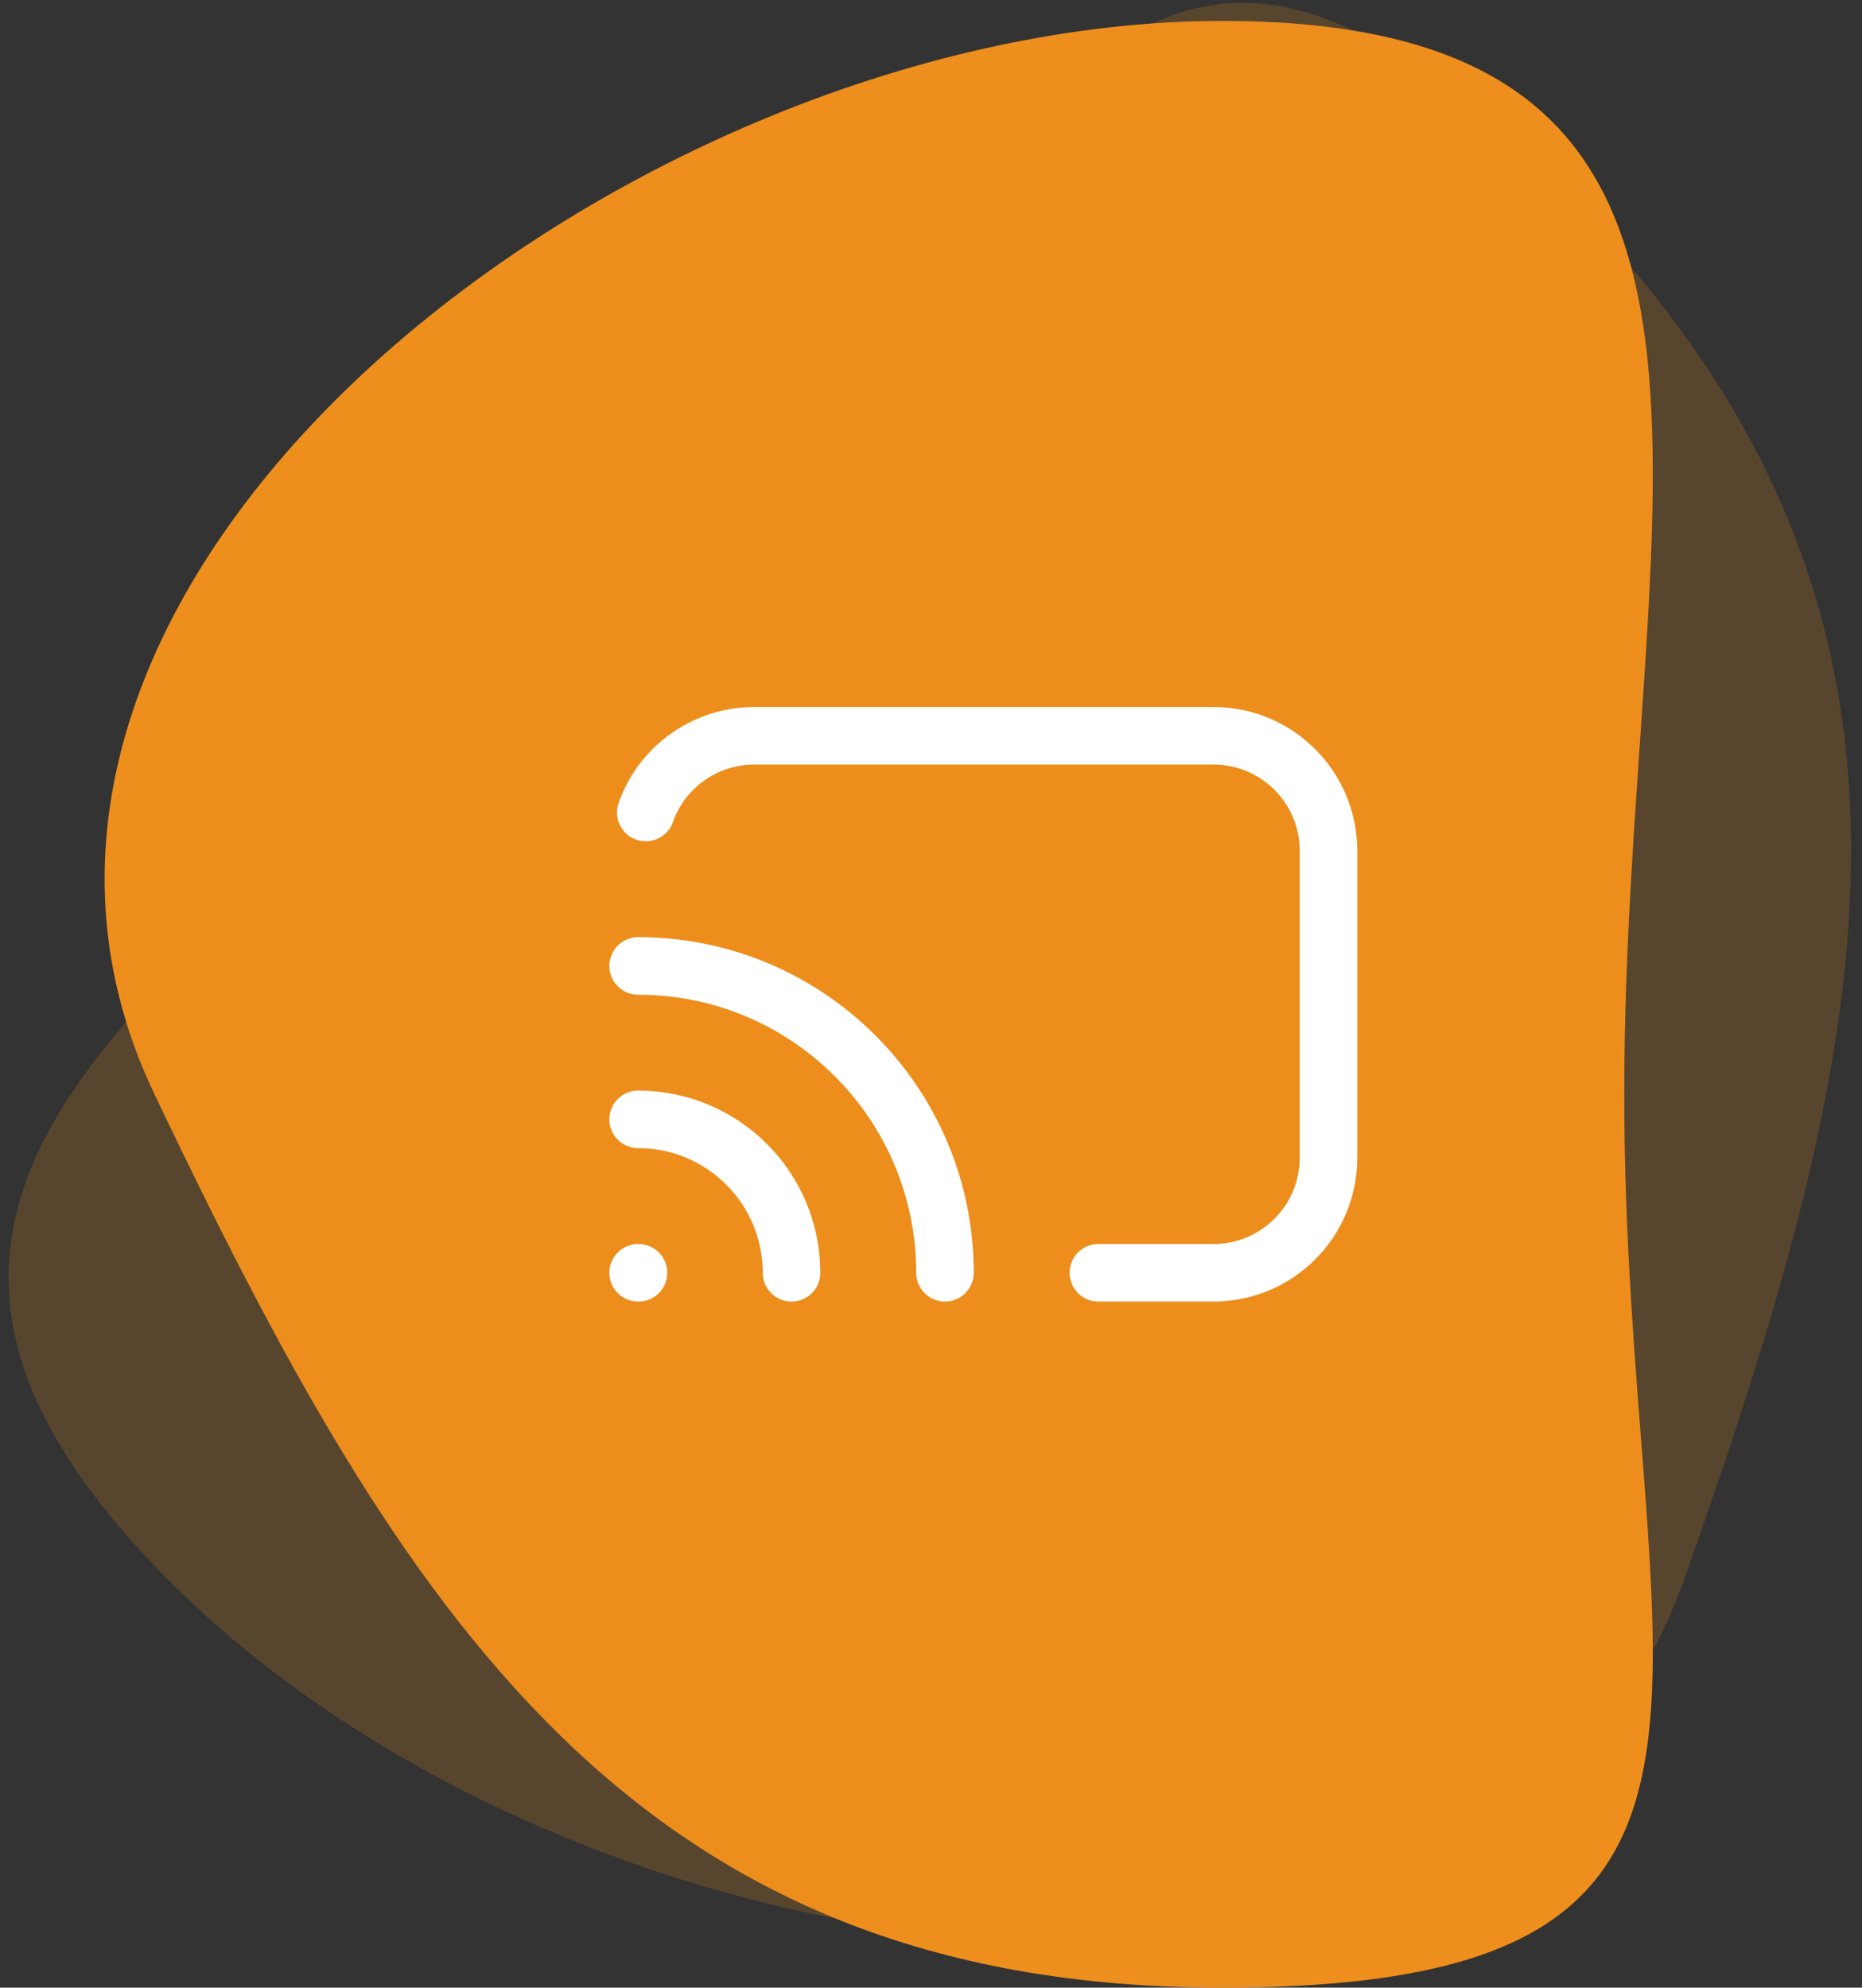 <?xml version="1.0" encoding="UTF-8"?>
<svg width="89px" height="95px" viewBox="0 0 89 95" version="1.1" xmlns="http://www.w3.org/2000/svg" xmlns:xlink="http://www.w3.org/1999/xlink">
    <rect x="0" y="0" width="89" height="95" fill="#333333" stroke="none"/>
    <!-- Generator: Sketch 55 (78076) - https://sketchapp.com -->
    <title>webinar-icon-3</title>
    <desc>Created with Sketch.</desc>
    <g id="PPT-Assets" stroke="none" stroke-width="1" fill="none" fill-rule="evenodd">
        <g id="webinar-icon-3" transform="translate(-7, -6)">
            <path d="M65.43,101 C93.63,101 84.636,86.59 84.636,58.273 C84.636,29.956 93.63,7 65.43,7 C37.231,7 2.567,33.512 14.371,58.273 C26.175,83.033 37.231,101 65.43,101 Z" id="Oval" fill="#EE8F1D"></path>
            <path d="M76.43,107 C104.63,107 95.636,92.59 95.636,64.273 C95.636,35.956 104.63,13 76.43,13 C48.231,13 13.567,39.512 25.371,64.273 C37.175,89.033 48.231,107 76.43,107 Z" id="Oval-Copy-17" fill="#EE8F1D" opacity="0.2" transform="translate(60, 60) scale(-1, -1) rotate(45) translate(-60, -60) "></path>
            <g id="Group" transform="translate(32, 32)">
                <polygon id="Path" points="0 0 44 0 44 44 0 44"></polygon>
                <path d="M5.5,34.833 L5.518,34.833" id="Path" stroke="#FFFFFF" stroke-width="2.75" stroke-linecap="round" stroke-linejoin="round"></path>
                <path d="M12.833,34.833 C12.833,30.783 9.55,27.5 5.5,27.5" id="Path" stroke="#FFFFFF" stroke-width="2.75" stroke-linecap="round" stroke-linejoin="round"></path>
                <path d="M20.167,34.833 C20.167,26.733 13.6,20.167 5.5,20.167" id="Path" stroke="#FFFFFF" stroke-width="2.75" stroke-linecap="round" stroke-linejoin="round"></path>
                <path d="M27.5,34.833 L33,34.833 C36.038,34.833 38.5,32.371 38.5,29.333 L38.5,14.667 C38.5,11.629 36.038,9.167 33,9.167 L11,9.167 C8.688,9.189 6.637,10.654 5.867,12.833" id="Path" stroke="#FFFFFF" stroke-width="2.75" stroke-linecap="round" stroke-linejoin="round"></path>
            </g>
        </g>
    </g>
</svg>